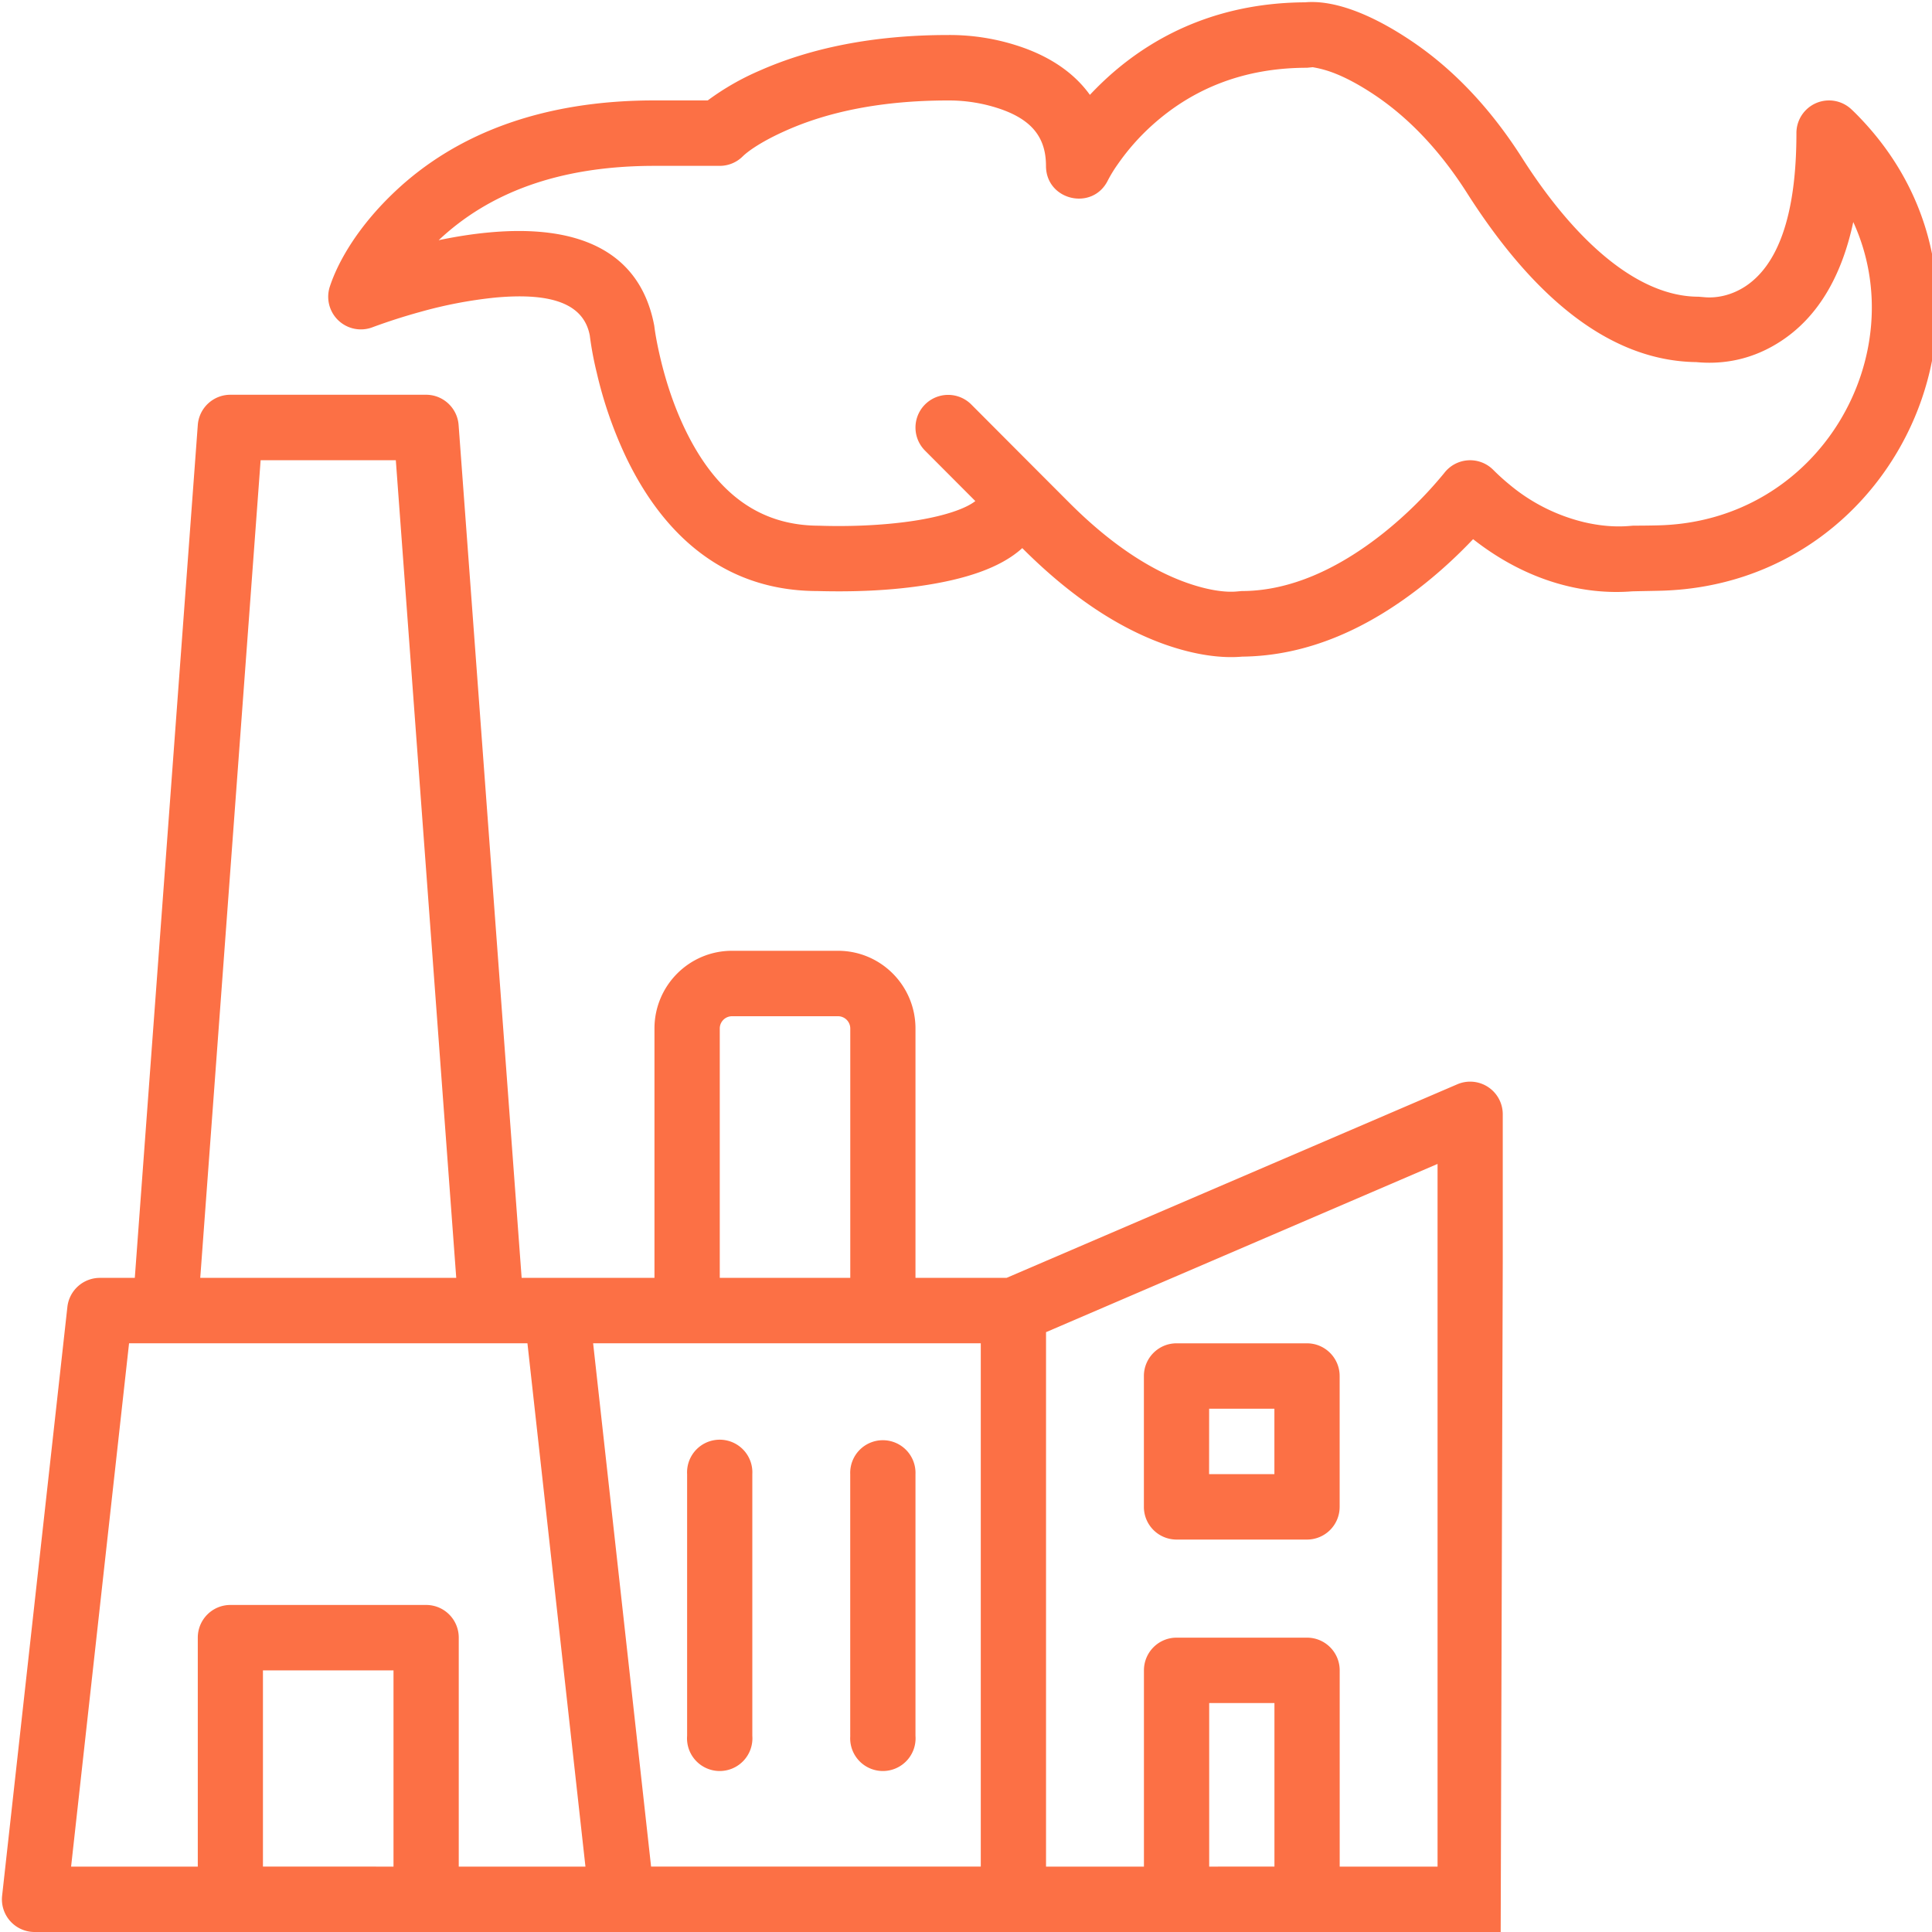 <svg xmlns="http://www.w3.org/2000/svg" width="40" height="40" viewBox="0 0 40 40"><g><g><path fill="#fc7045" d="M31.07 40h-6.712H8.823 4.77.716a.676.676 0 0 1-.672-.752L1.395 27.06a.677.677 0 0 1 .672-.603h.724L4.095 8.8a.676.676 0 0 1 .674-.627h4.053c.353 0 .647.274.673.627L10.8 26.456h2.75v-5.161c0-.89.719-1.61 1.606-1.61h2.193c.887 0 1.605.72 1.605 1.61v5.161h1.888l9.33-4.007a.675.675 0 0 1 .941.622v3.036zM14.902 26.456h2.702v-5.161a.254.254 0 0 0-.254-.255h-2.193a.254.254 0 0 0-.255.255zm-2.622 1.355l1.2 10.834h6.826V27.811zm-8.134-1.355h5.3L8.195 9.528H5.396zm-2.674 12.19h2.623v-4.74c0-.375.302-.677.675-.677h4.053c.373 0 .675.302.675.677v4.74h2.623l-.667-6.016-.534-4.819H2.672zm6.675 0v-4.063H5.444v4.062zm13.51-11.065v11.065h2.027v-4.063c0-.374.302-.677.675-.677h2.702c.373 0 .676.303.676.677v4.063h2.026V24.098zm4.729 11.064V35.26h-1.351v3.386zM6.83 5.93c.172-.523.592-1.254 1.358-1.974 1.25-1.176 3.02-1.877 5.362-1.877h1.103a5.35 5.35 0 0 1 1.08-.619c1.04-.46 2.334-.735 3.895-.735a4.555 4.555 0 0 1 1.583.271c.573.209 1.04.53 1.354.968a6.83 6.83 0 0 1 .398-.39C24.017.63 25.368.057 27.021.048c.514-.047 1.252.164 2.19.793.897.6 1.663 1.425 2.303 2.43 1.09 1.71 2.387 2.872 3.652 2.872l.12.01c.245.023.56-.032.858-.23.634-.423 1.049-1.393 1.049-3.166a.675.675 0 0 1 1.128-.503c.038.035.1.094.18.178 3.499 3.634.912 9.684-4.141 9.799-.163.004-.331.006-.567.012-.978.079-2.159-.189-3.294-1.08-.3.316-.636.631-1.007.927-1.158.923-2.414 1.49-3.775 1.505-.416.037-.967-.027-1.62-.26-.94-.338-1.923-.976-2.932-1.987-.45.41-1.187.651-2.115.784-.694.1-1.41.124-2.122.105-1.84 0-3.139-1.059-3.957-2.752a8.616 8.616 0 0 1-.616-1.769 6.788 6.788 0 0 1-.144-.77c-.122-.642-.76-.895-1.957-.785a9.13 9.13 0 0 0-1.543.294 12.12 12.12 0 0 0-.995.319.676.676 0 0 1-.886-.844zm2.252-.957c.357-.075.708-.13 1.05-.161 1.802-.166 3.117.357 3.414 1.933.014.122.052.355.124.66.12.51.29 1.02.517 1.49.614 1.27 1.495 1.988 2.772 1.989l.097.003c.55.014 1.197-.008 1.803-.095.691-.1 1.14-.264 1.334-.418l-1.04-1.043a.675.675 0 1 1 .955-.958l1.35 1.354.676.677c.857.859 1.67 1.386 2.418 1.655.464.166.819.207 1.043.188l.114-.01c.987 0 1.988-.447 2.942-1.207a8.435 8.435 0 0 0 1.25-1.236.675.675 0 0 1 1.014-.067c.107.107.216.206.327.297a3.79 3.79 0 0 0 1.554.787c.355.083.661.1.92.08l.1-.008c.176 0 .347-.002.512-.006 3.359-.077 5.296-3.547 4.042-6.28-.249 1.165-.757 1.974-1.48 2.454-.59.393-1.203.5-1.77.446-1.86-.024-3.435-1.442-4.745-3.498-.544-.855-1.184-1.543-1.914-2.032-.41-.274-.756-.44-1.037-.52-.154-.044-.246-.053-.24-.056l-.124.012c-1.321 0-2.37.441-3.196 1.181a4.674 4.674 0 0 0-.72.814 2.85 2.85 0 0 0-.204.331c-.313.647-1.284.424-1.284-.295 0-.597-.306-.946-.906-1.164a3.295 3.295 0 0 0-1.12-.19c-1.375 0-2.483.234-3.35.62-.494.218-.79.425-.905.54a.675.675 0 0 1-.474.194h-1.35c-2 0-3.44.57-4.47 1.54zm5.144 30.965v-5.418a.676.676 0 1 1 1.35 0v5.418a.677.677 0 1 1-1.35 0zm3.377 0v-5.418a.676.676 0 1 1 1.351 0v5.418a.677.677 0 1 1-1.35 0zm6.08-4.74v-2.709c0-.373.302-.677.675-.677h2.702c.373 0 .676.304.676.677v2.709a.676.676 0 0 1-.676.677h-2.702a.676.676 0 0 1-.675-.677zm1.35-.678h1.352v-1.354h-1.351z"/></g></g></svg>
